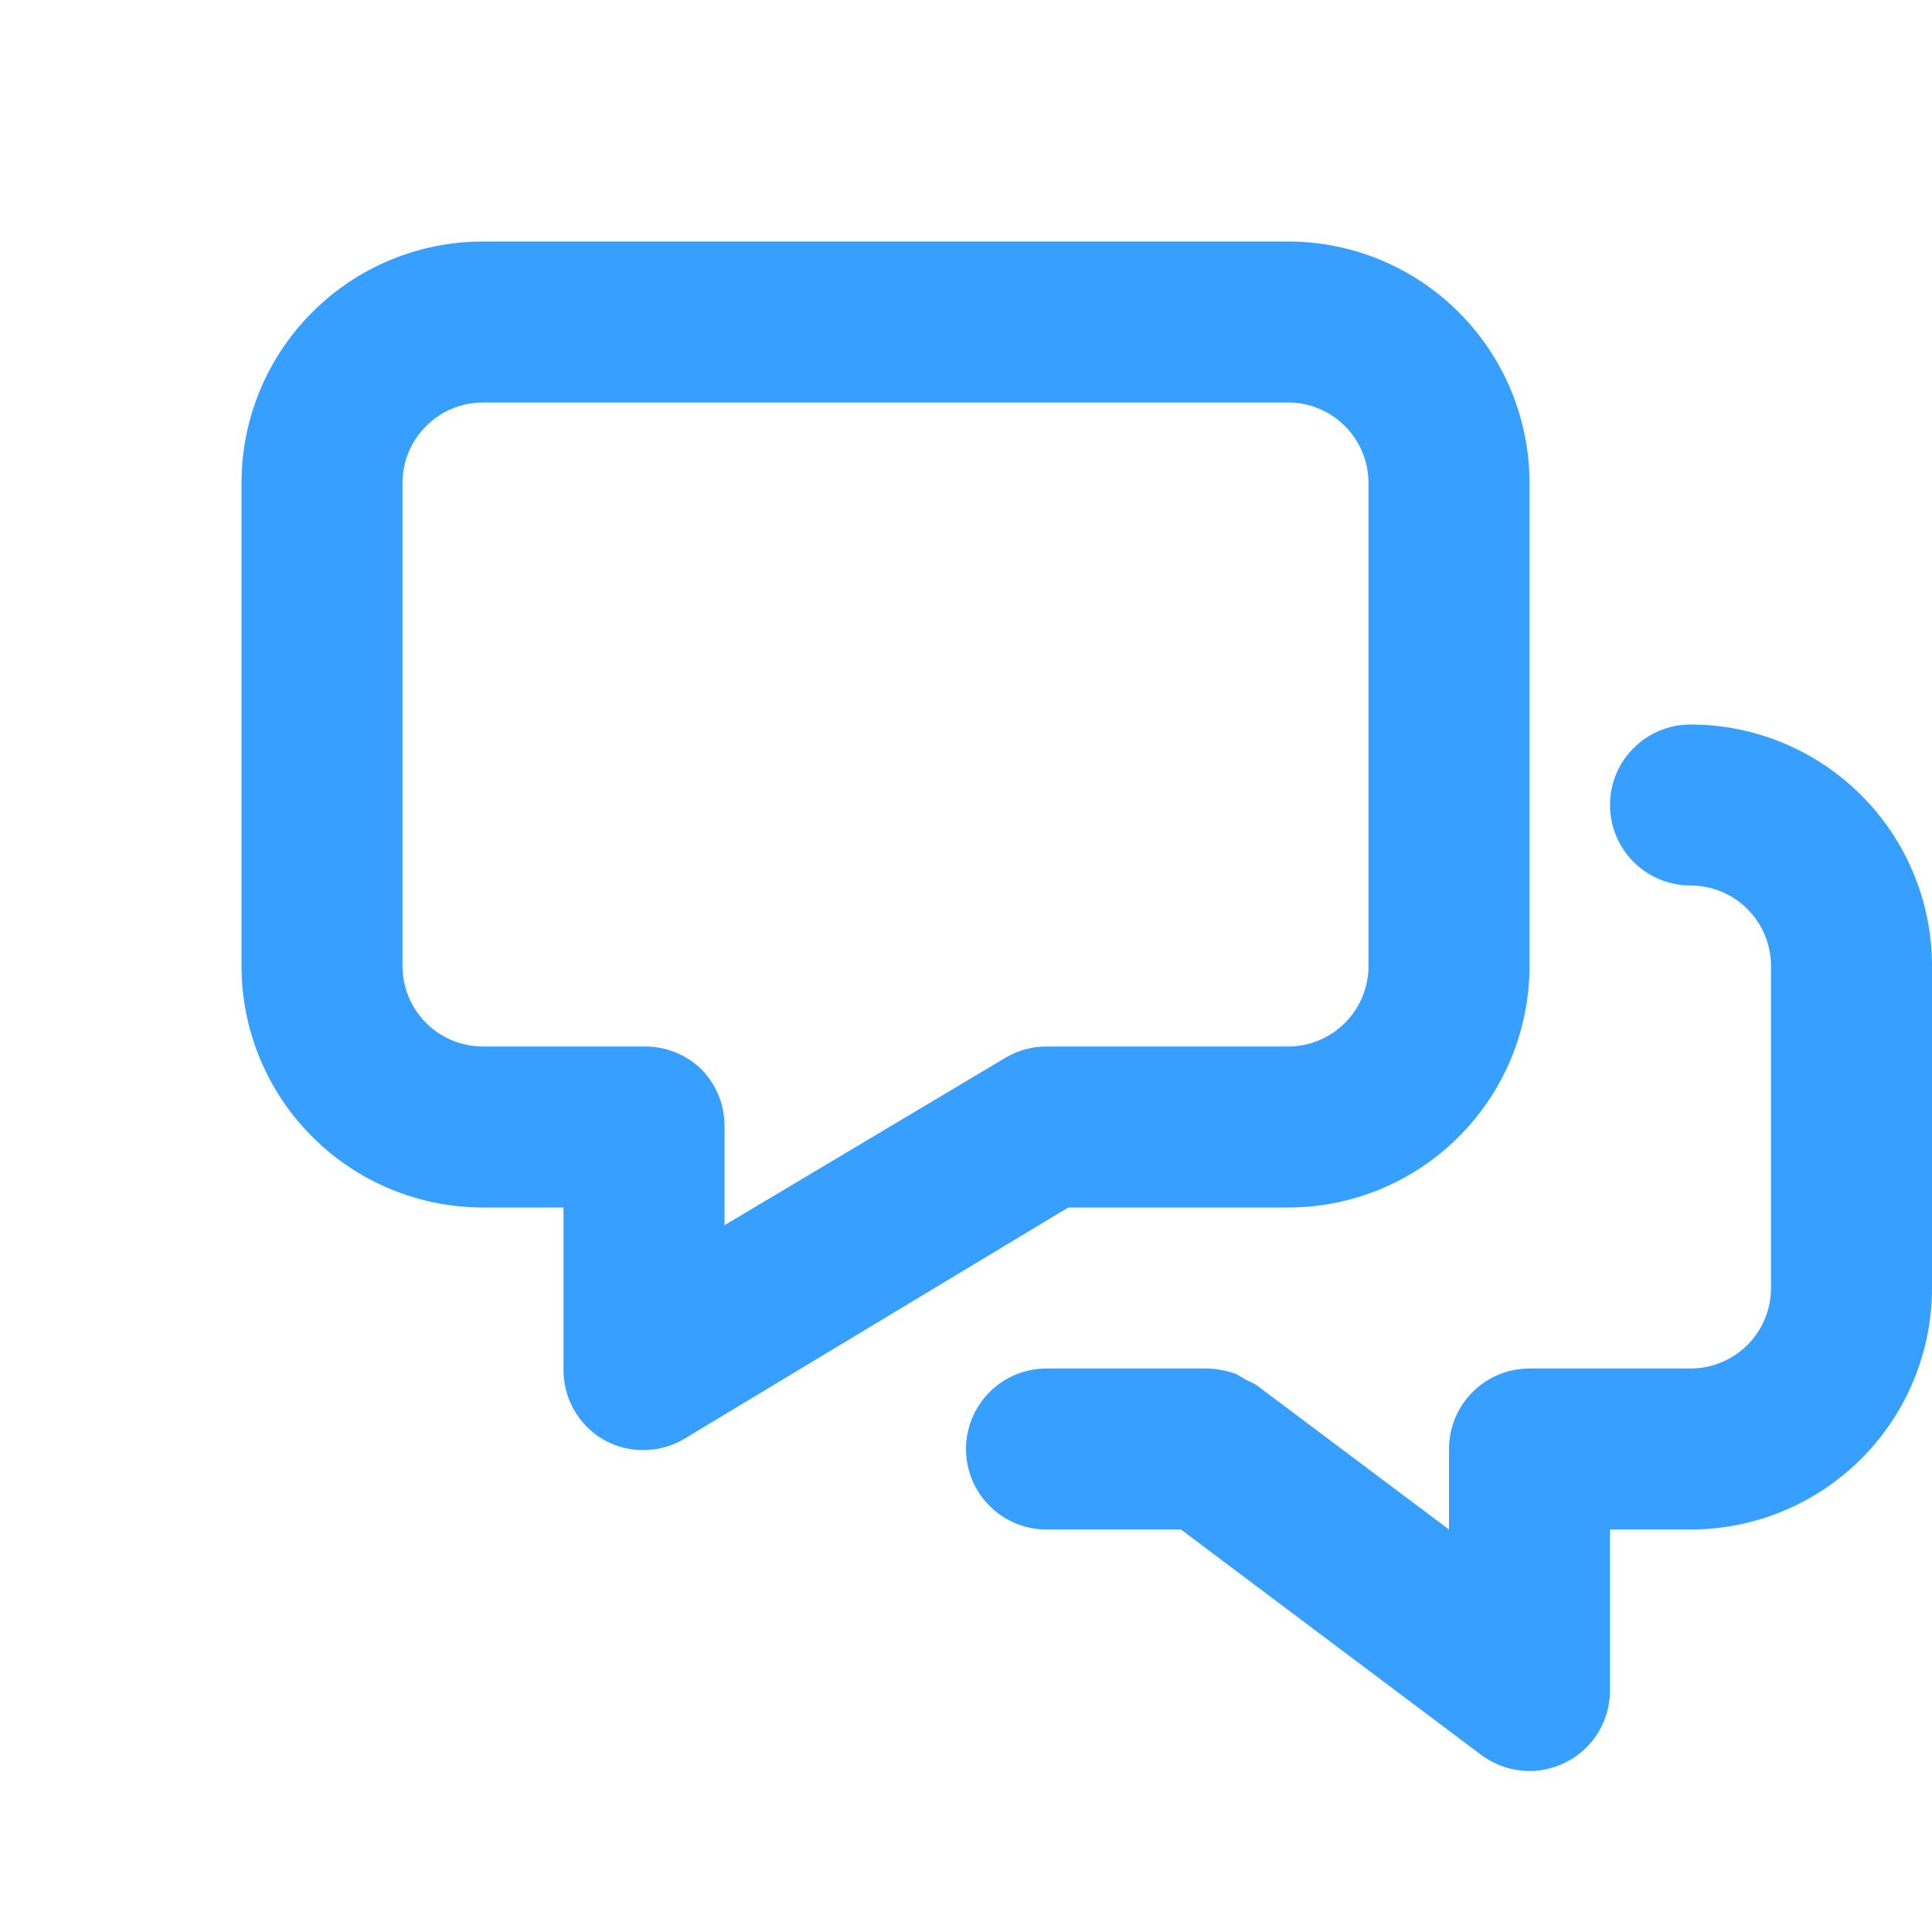 <svg width="24" height="24" viewBox="0 0 24 24" fill="none" xmlns="http://www.w3.org/2000/svg">
<path d="M16 15C16.796 15 17.559 14.684 18.121 14.121C18.684 13.559 19 12.796 19 12V6C19 5.204 18.684 4.441 18.121 3.879C17.559 3.316 16.796 3 16 3H6C5.204 3 4.441 3.316 3.879 3.879C3.316 4.441 3 5.204 3 6V12C3 12.796 3.316 13.559 3.879 14.121C4.441 14.684 5.204 15 6 15H7V17C6.997 17.177 7.04 17.352 7.126 17.506C7.212 17.661 7.338 17.79 7.49 17.88C7.642 17.968 7.814 18.014 7.99 18.014C8.166 18.014 8.338 17.968 8.49 17.88L13.27 15H16ZM9 15.22V14C9.002 13.867 8.978 13.734 8.928 13.611C8.878 13.487 8.804 13.375 8.71 13.28C8.52 13.097 8.264 12.996 8 13H6C5.735 13 5.48 12.895 5.293 12.707C5.105 12.52 5 12.265 5 12V6C5 5.735 5.105 5.48 5.293 5.293C5.48 5.105 5.735 5 6 5H16C16.265 5 16.52 5.105 16.707 5.293C16.895 5.48 17 5.735 17 6V12C17 12.265 16.895 12.52 16.707 12.707C16.52 12.895 16.265 13 16 13H13C12.82 13 12.644 13.048 12.49 13.14L9 15.22ZM24 12V16C24 16.796 23.684 17.559 23.121 18.121C22.559 18.684 21.796 19 21 19H20V21C20 21.186 19.948 21.368 19.851 21.526C19.753 21.684 19.613 21.811 19.447 21.894C19.281 21.977 19.095 22.013 18.91 21.996C18.725 21.979 18.549 21.911 18.4 21.8L14.67 19H13C12.735 19 12.48 18.895 12.293 18.707C12.105 18.52 12 18.265 12 18C12 17.735 12.105 17.48 12.293 17.293C12.48 17.105 12.735 17 13 17H15C15.123 17.004 15.245 17.028 15.36 17.07L15.46 17.13L15.6 17.2L18 19V18C18 17.735 18.105 17.48 18.293 17.293C18.48 17.105 18.735 17 19 17H21C21.265 17 21.52 16.895 21.707 16.707C21.895 16.52 22 16.265 22 16V12C22 11.735 21.895 11.48 21.707 11.293C21.52 11.105 21.265 11 21 11C20.735 11 20.48 10.895 20.293 10.707C20.105 10.52 20 10.265 20 10C20 9.735 20.105 9.48 20.293 9.293C20.48 9.105 20.735 9 21 9C21.796 9 22.559 9.316 23.121 9.879C23.684 10.441 24 11.204 24 12Z" fill="#369FFF"/>
</svg>
